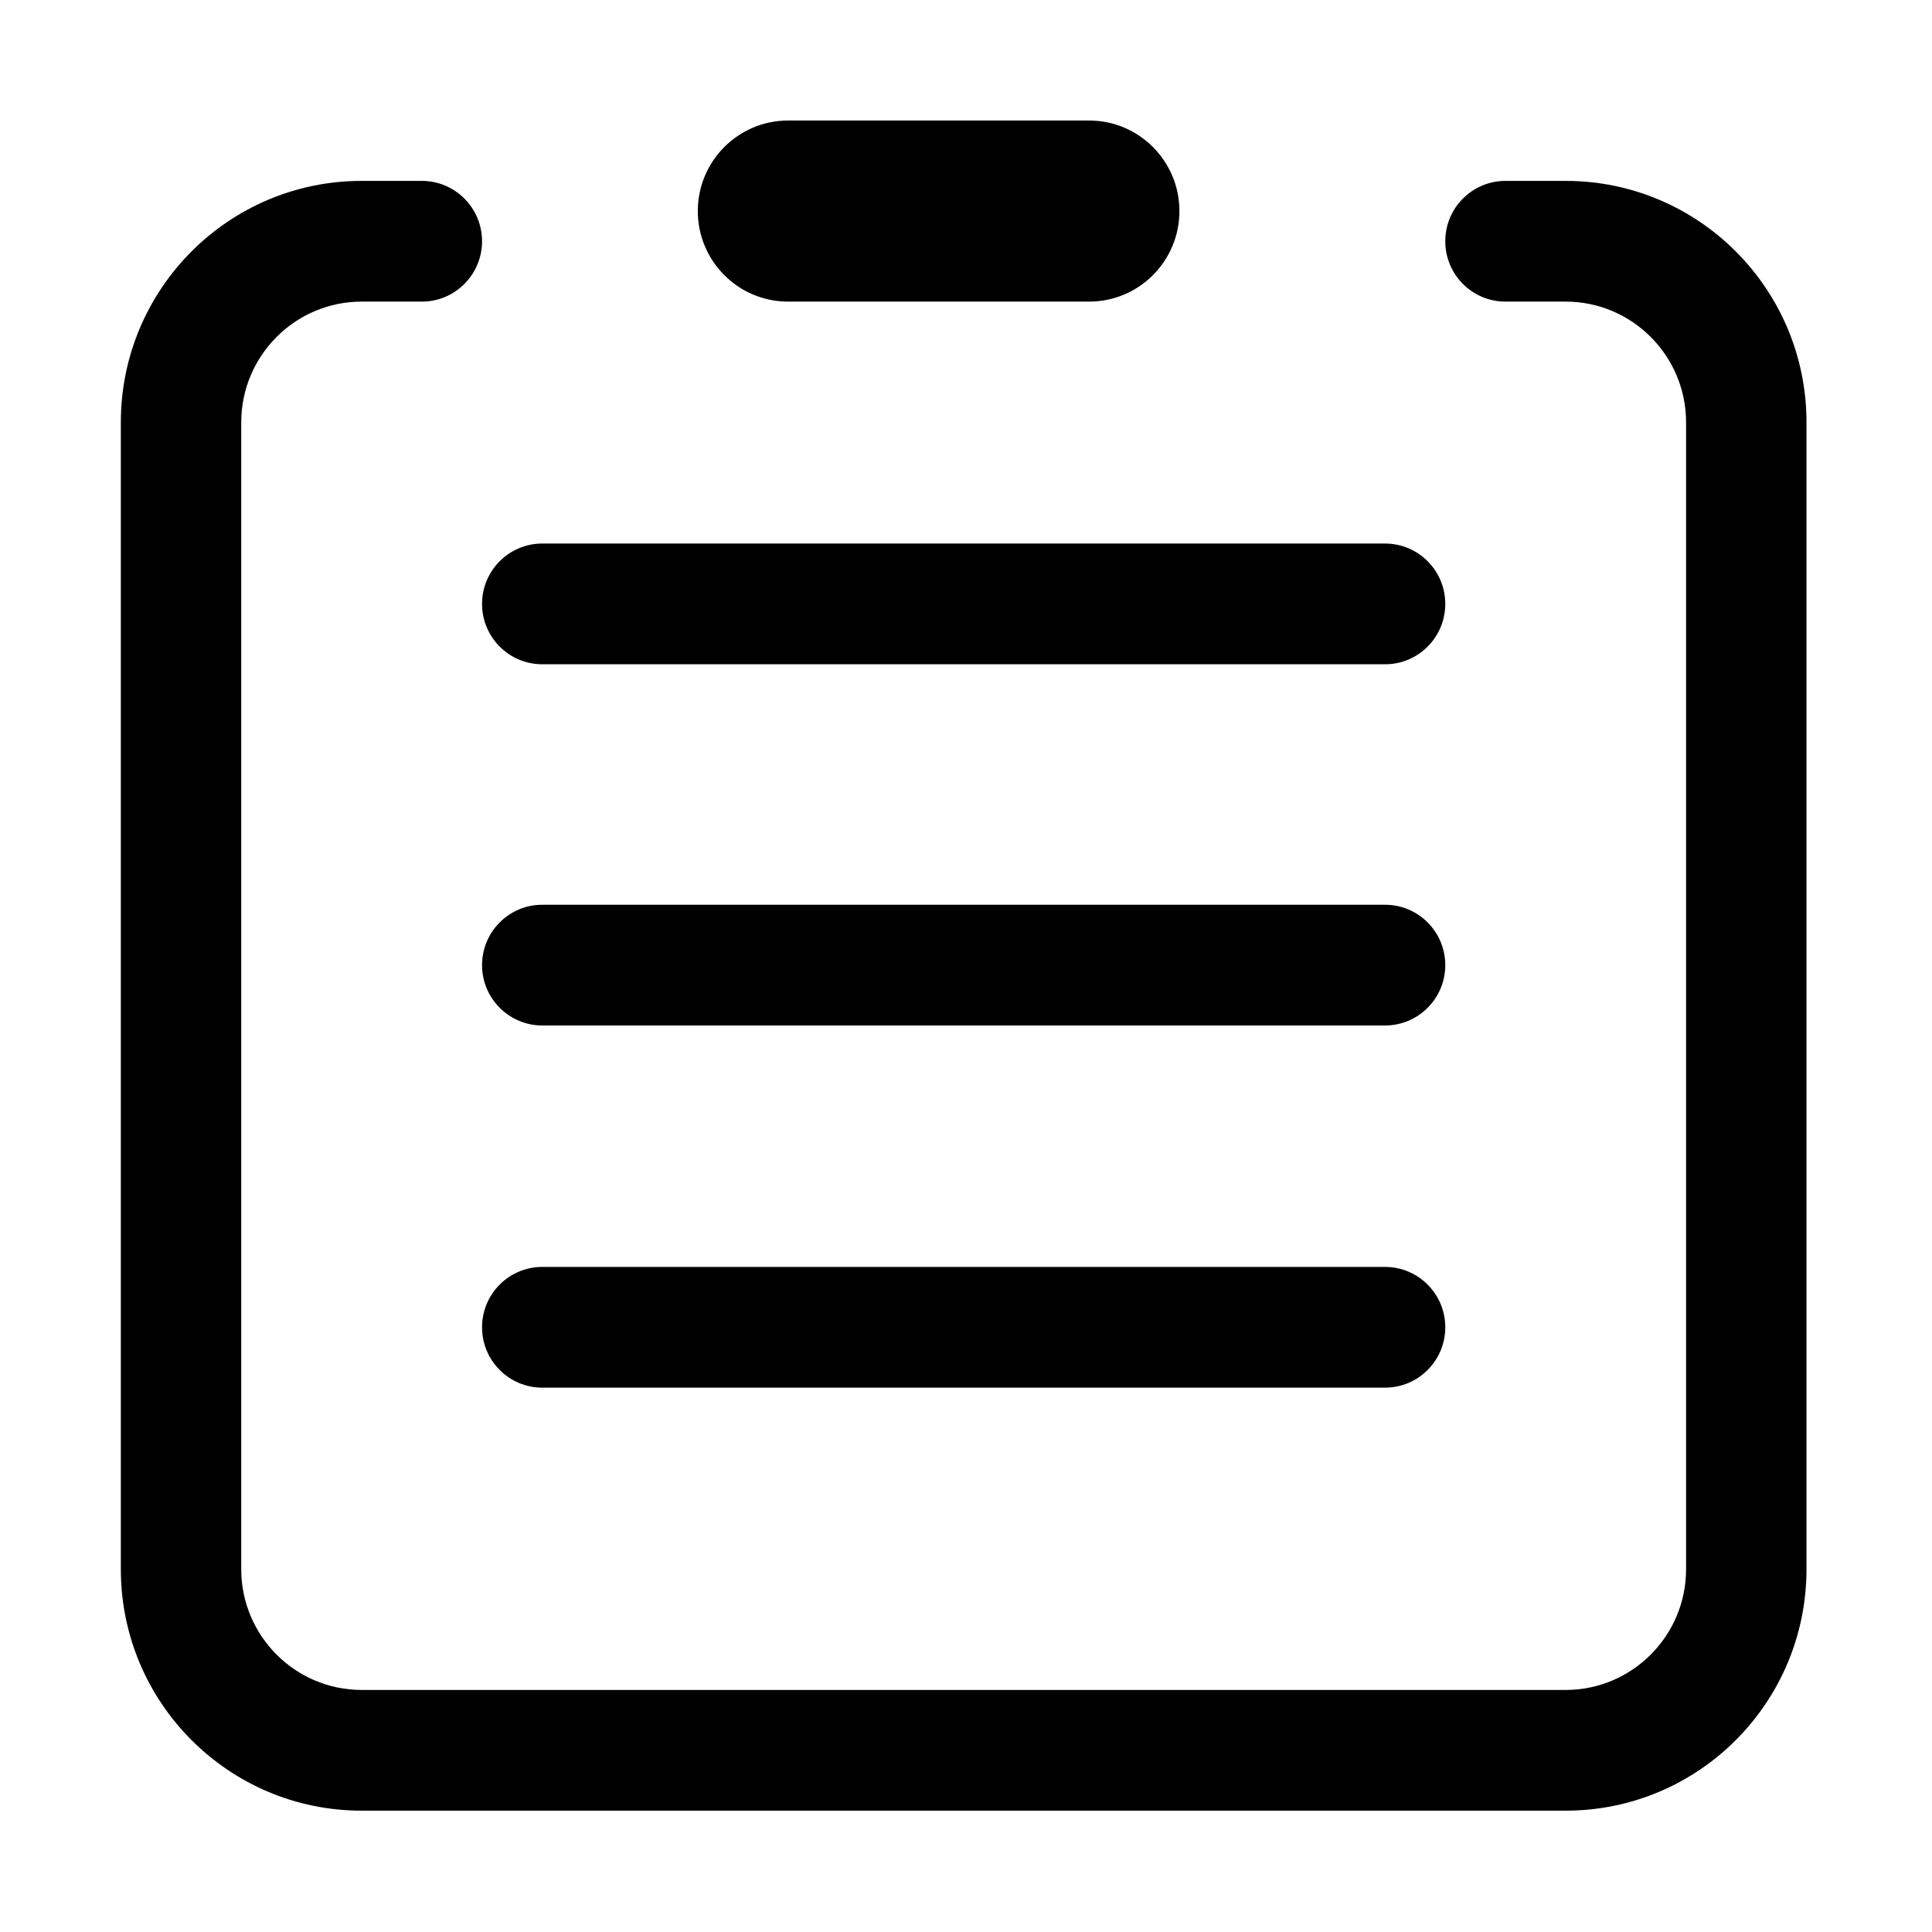 <?xml version="1.0" standalone="no"?><!DOCTYPE svg PUBLIC "-//W3C//DTD SVG 1.1//EN" "http://www.w3.org/Graphics/SVG/1.1/DTD/svg11.dtd"><svg t="1583225566075" class="icon" viewBox="0 0 1024 1024" version="1.1" xmlns="http://www.w3.org/2000/svg" p-id="4344" xmlns:xlink="http://www.w3.org/1999/xlink" width="200" height="200"><defs><style type="text/css"></style></defs><path d="M287.403 352.076h446.716c17.613 0 31.909-14.334 31.909-31.994s-14.296-31.993-31.91-31.993H287.404c-17.613 0-31.909 14.334-31.909 31.993 0 17.66 14.296 31.994 31.909 31.994m446.715 127.46H287.403c-17.613 0-31.909 14.334-31.909 31.994s14.296 31.994 31.909 31.994h446.716c17.613 0 31.909-14.333 31.909-31.994-0.001-17.66-14.296-31.993-31.91-31.993m0 191.959H287.403c-17.613 0-31.909 14.333-31.909 31.993 0 17.66 14.296 31.994 31.909 31.994h446.716c17.613 0 31.909-14.334 31.909-31.994-0.001-17.66-14.296-31.993-31.91-31.993M417.716 159.86h159.541c26.453 0 47.862-21.5 47.862-47.99 0-26.49-21.442-47.99-47.862-47.99H417.716c-26.42 0-47.862 21.5-47.862 47.99-0.001 26.491 21.442 47.99 47.862 47.99m412.127-63.986h-31.909c-17.613 0-31.908 14.333-31.908 31.993 0 17.66 14.295 31.994 31.908 31.994h31.909c35.195 0 63.816 28.697 63.816 63.986V831.72c0 35.288-28.621 63.986-63.816 63.986H191.678c-35.196 0-63.817-28.698-63.817-63.986V223.846c0-35.289 28.622-63.986 63.817-63.986h31.908c17.613 0 31.909-14.334 31.909-31.994s-14.296-31.993-31.909-31.993h-31.908c-70.486 0-127.633 57.3-127.633 127.972v607.872c0 70.672 57.147 127.972 127.633 127.972h638.165c70.485 0 127.633-57.3 127.633-127.972v-607.87c0-70.673-57.148-127.973-127.633-127.973m0 0" p-id="4345"></path></svg>